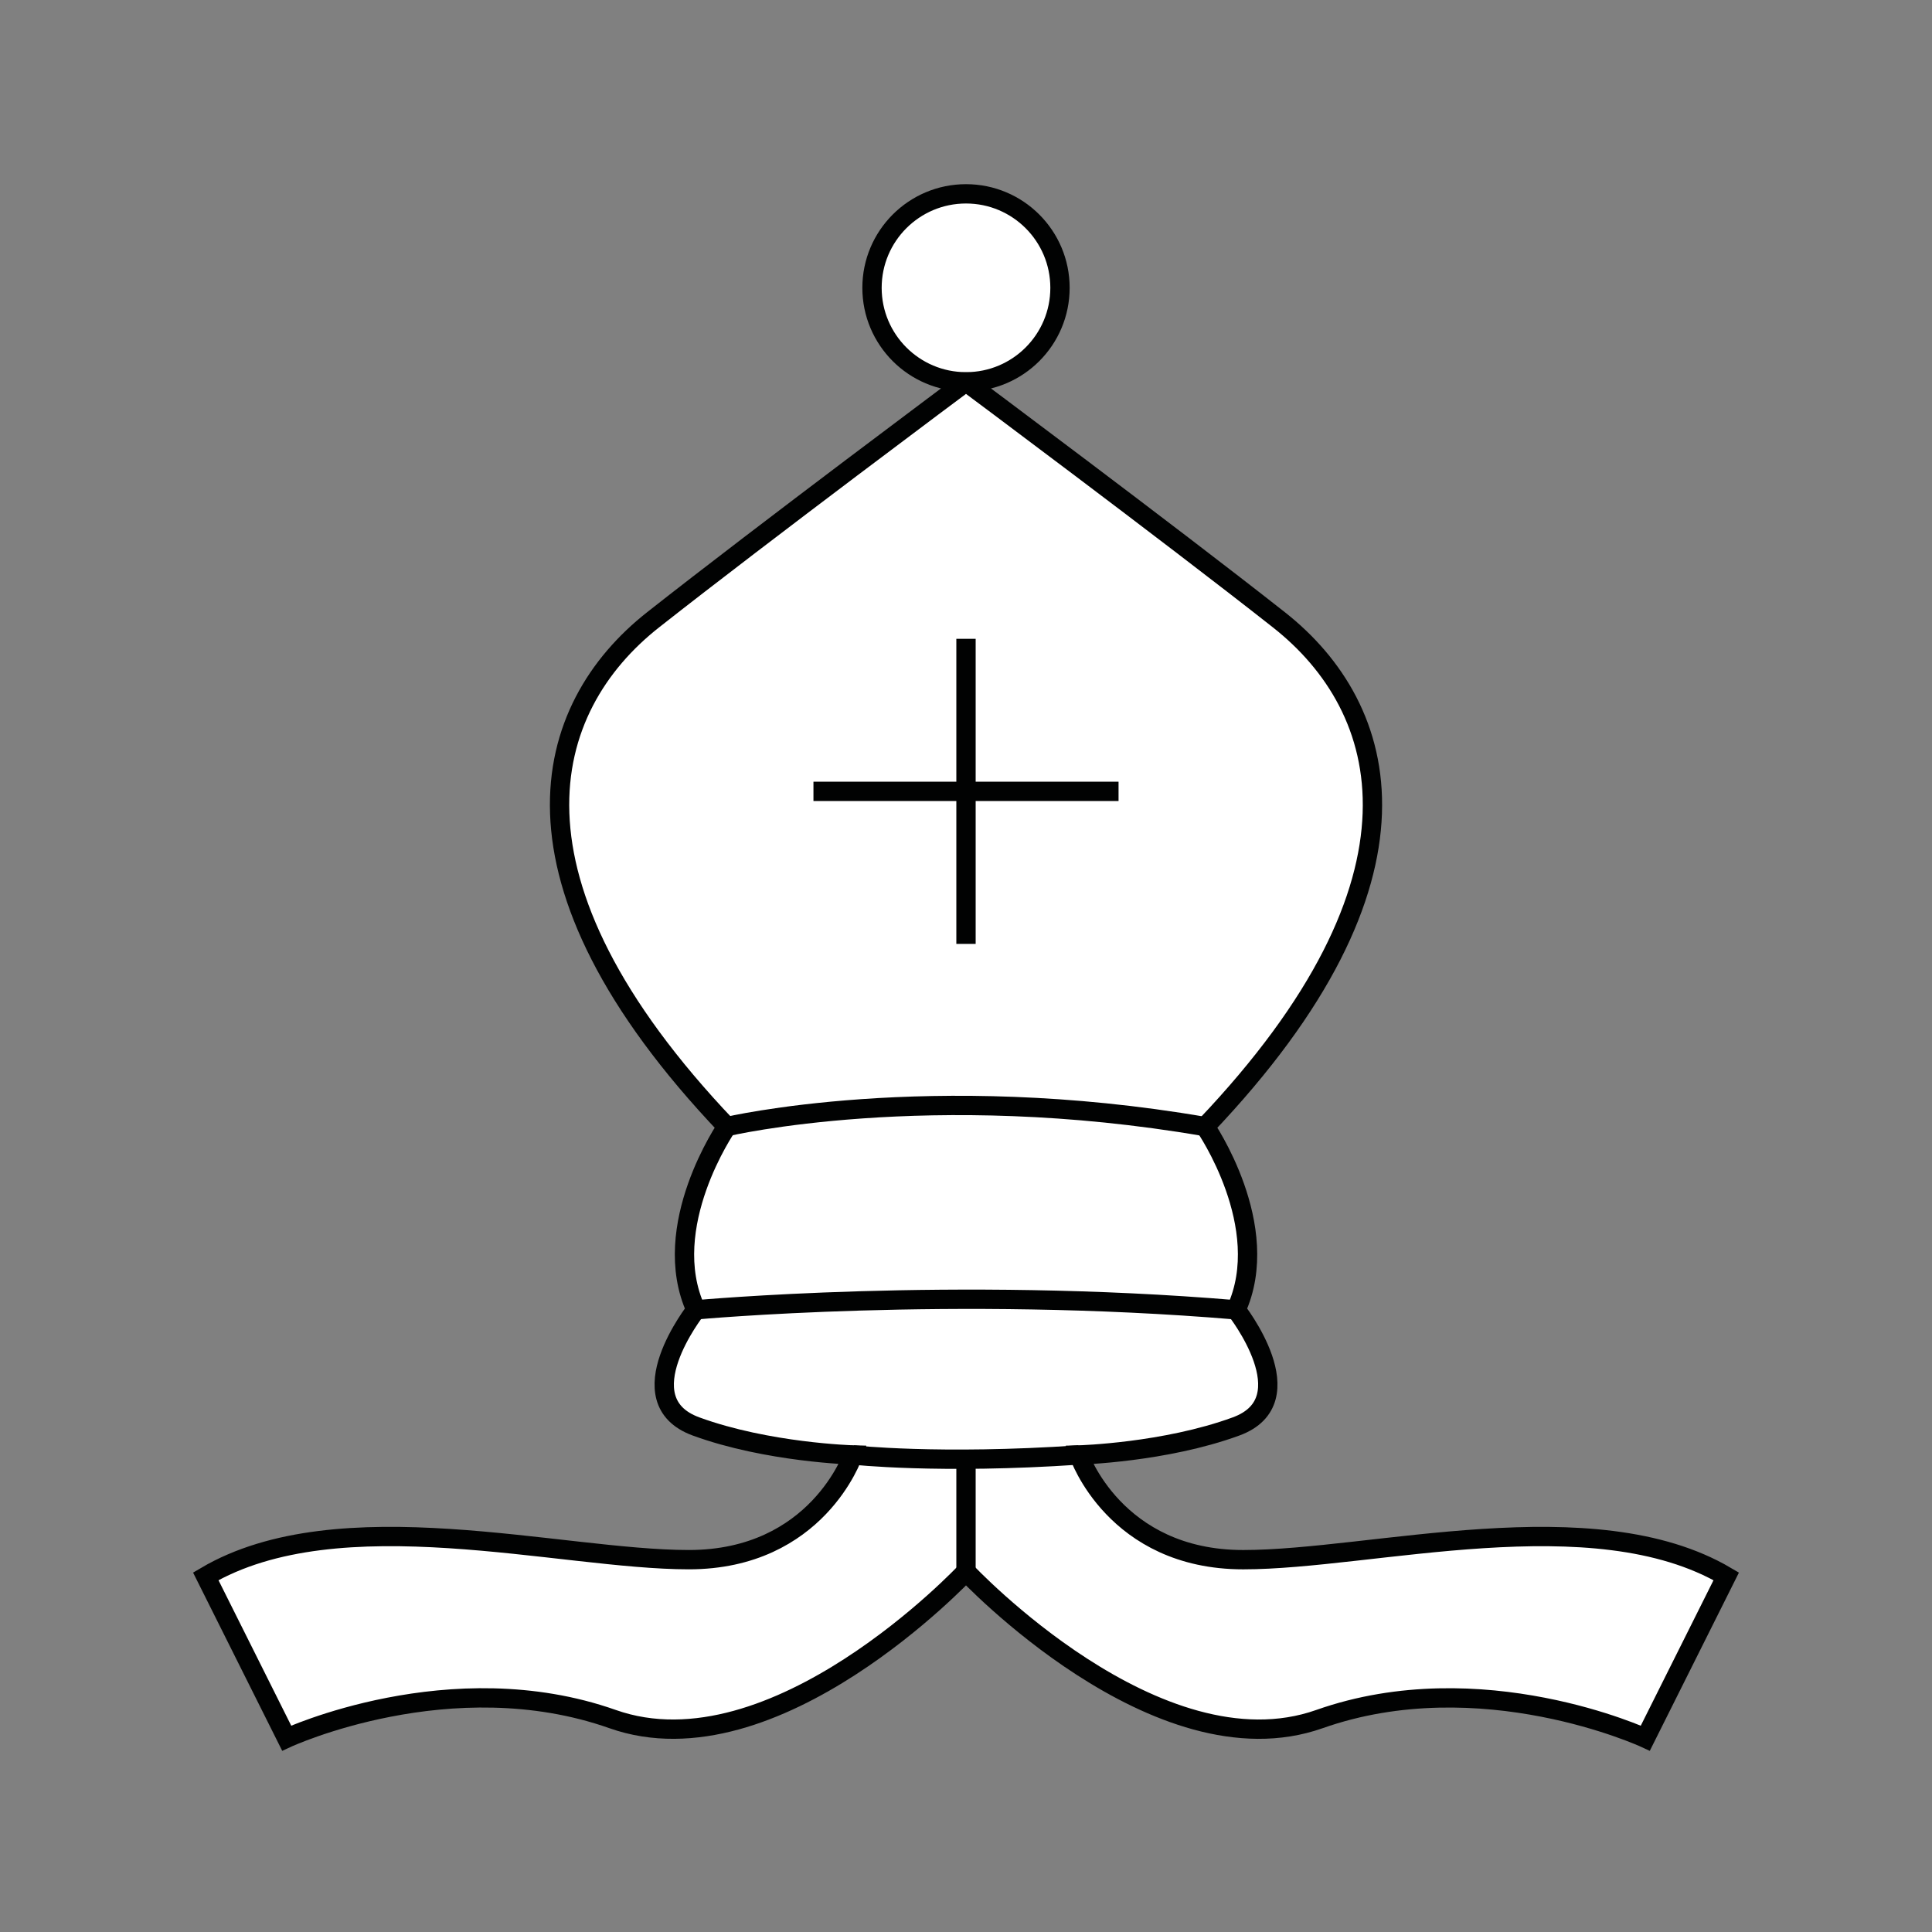<?xml version="1.0" encoding="utf-8"?>
<!-- Generator: Adobe Illustrator 16.0.0, SVG Export Plug-In . SVG Version: 6.00 Build 0)  -->
<!DOCTYPE svg PUBLIC "-//W3C//DTD SVG 1.1//EN" "http://www.w3.org/Graphics/SVG/1.1/DTD/svg11.dtd">
<svg version="1.1" id="Calque_1" xmlns="http://www.w3.org/2000/svg" xmlns:xlink="http://www.w3.org/1999/xlink" x="0px" y="0px"
	 width="100px" height="100px" viewBox="0 0 100 100" enable-background="new 0 0 100 100" xml:space="preserve">
<rect x="0" y="0" width="100" height="100" fill="#808080" stroke="none"/>
<g>
	<path fill="#FFFFFF" stroke="#010202" stroke-miterlimit="10" d="M50,10.033c-2.686,0-4.865,2.179-4.865,4.865
		s2.179,4.865,4.865,4.865c0,0-10.407,7.759-16.195,12.317c-5.789,4.557-8.375,13.424,3.818,26.232c0,0-3.572,5.174-1.601,9.484
		c0,0-3.695,4.68,0,6.035c3.695,1.354,8.129,1.477,8.129,1.477s-1.848,5.42-8.499,5.42s-18.105-3.202-25.002,0.863l4.188,8.375
		c0,0,8.498-3.941,16.873-0.986C40.086,91.938,50,81.346,50,81.346s9.914,10.592,18.289,7.635
		c8.375-2.955,16.873,0.986,16.873,0.986l4.188-8.375c-6.896-4.065-18.351-0.863-25-0.863c-6.651,0-8.499-5.42-8.499-5.42
		s4.434-0.122,8.129-1.477c3.694-1.355,0-6.035,0-6.035c1.972-4.311-1.601-9.484-1.601-9.484
		c12.191-12.809,9.605-21.676,3.816-26.232C60.408,27.522,50,19.763,50,19.763c2.687,0,4.865-2.178,4.865-4.865
		S52.687,10.033,50,10.033z"/>
	<line fill="none" stroke="#010202" stroke-miterlimit="10" x1="50" y1="33.065" x2="50" y2="48.856"/>
	<line fill="none" stroke="#010202" stroke-miterlimit="10" x1="42.104" y1="40.961" x2="57.896" y2="40.961"/>
	<path fill="none" stroke="#010202" stroke-miterlimit="10" d="M37.623,58.312c0,0,10.469-2.462,24.756,0"/>
	<path fill="none" stroke="#010202" stroke-miterlimit="10" d="M36.021,67.797c0,0,13.301-1.232,27.958,0"/>
	<path fill="none" stroke="#010202" stroke-miterlimit="10" d="M44.15,75.309c0,0,4.434,0.494,11.7,0"/>
	<line fill="none" stroke="#010202" stroke-miterlimit="10" x1="50" y1="81.346" x2="50" y2="75.529"/>
</g>
</svg>
